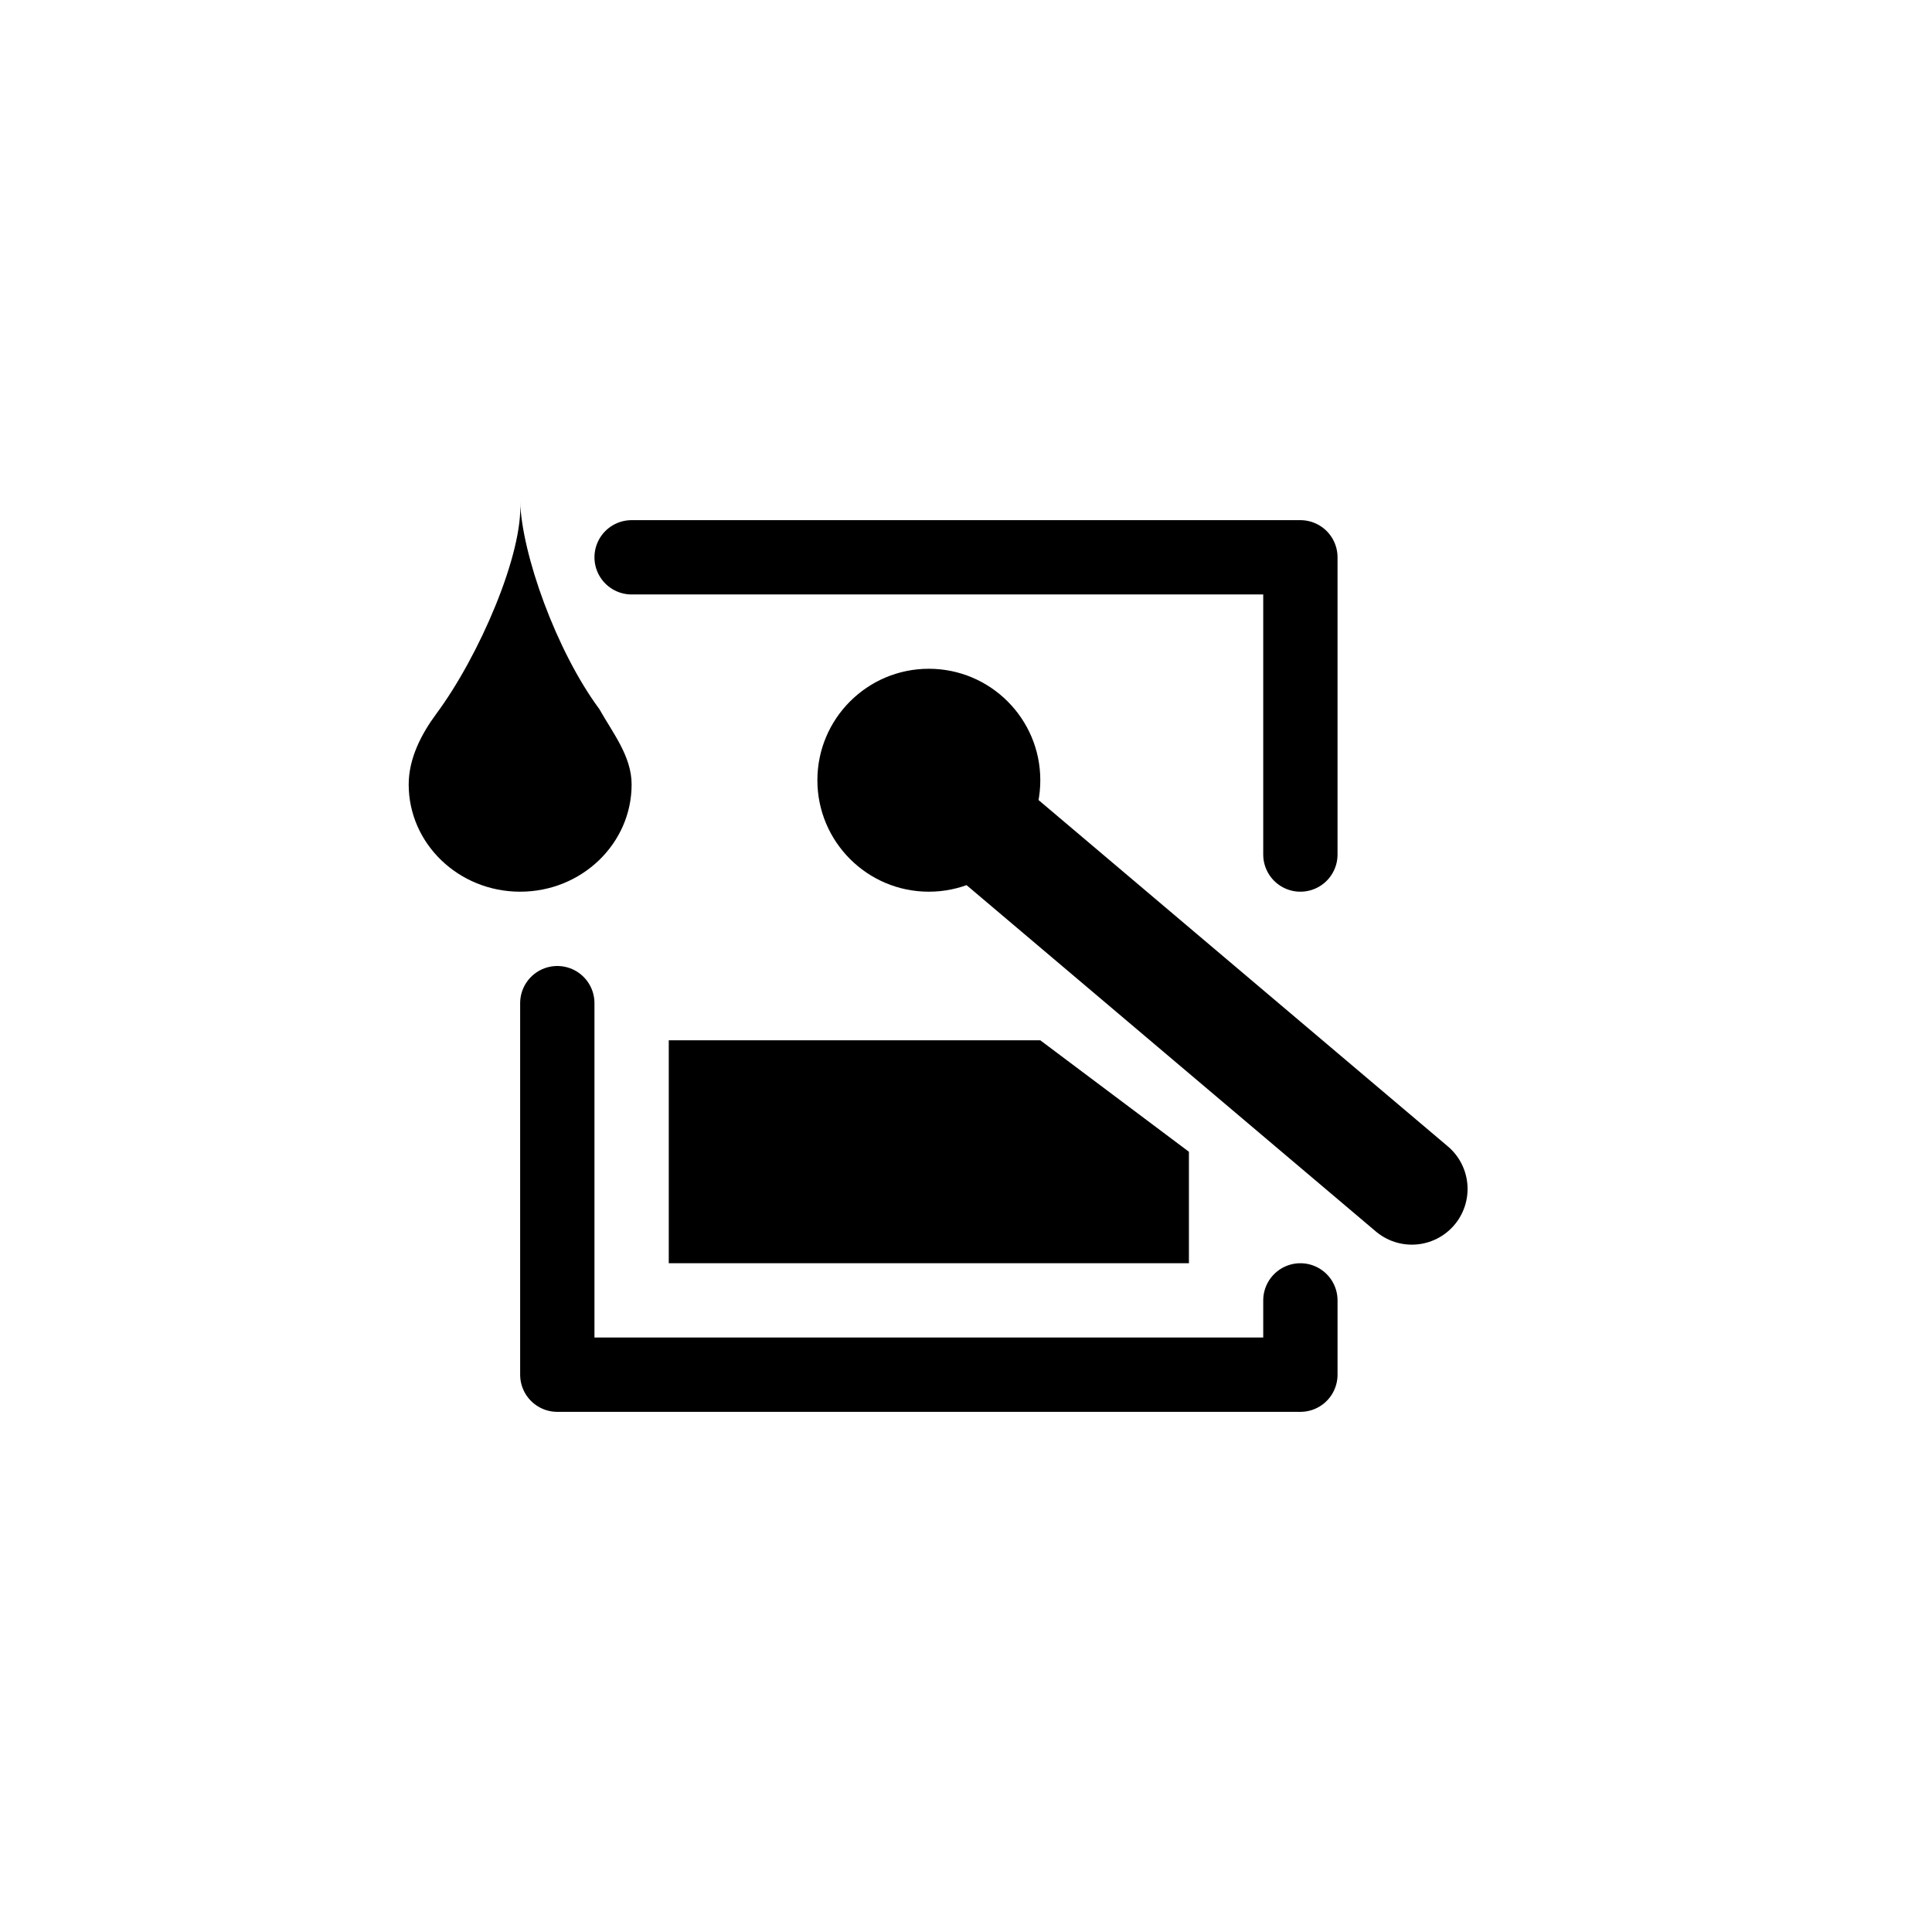 <svg width="26" height="26" viewBox="0 0 26 26" xmlns="http://www.w3.org/2000/svg">
<path d="m 17.5,17.5 v 1 h -10 v -5 m 1,-6 h 9 v 4" transform="" style="opacity: 1; fill: none; fill-opacity: 1; stroke: #000000; stroke-width: 1; stroke-linecap: round; stroke-linejoin: round; stroke-miterlimit: 4; stroke-dasharray: none; stroke-dashoffset: 0; stroke-opacity: 1;" />
<path d="M 7,6.75 C 7.044,7.45 6.448,8.83 5.871,9.607 5.669,9.88 5.5,10.208 5.5,10.557 5.5,11.354 6.172,12 7,12 7.828,12 8.5,11.354 8.5,10.557 8.5,10.177 8.246,9.864 8.066,9.543 7.483,8.756 7.022,7.455 7,6.75 Z M 12.5,9 C 11.672,9 11,9.672 11,10.5 11,11.328 11.672,12 12.5,12 13.328,12 14,11.328 14,10.5 14,9.672 13.328,9 12.5,9 Z M 9,14 v 3 h 7 V 15.5 L 14,14 Z" transform="" style="opacity: 1; fill: #000000; fill-opacity: 1; stroke: none; stroke-width: 4; stroke-linecap: round; stroke-linejoin: round; stroke-miterlimit: 4; stroke-dasharray: none; stroke-dashoffset: 0; stroke-opacity: 1;" />
<path d="M 12.5,10.5 19,16" transform="" style="fill: none; stroke: #000000; stroke-width: 1.5; stroke-linecap: round; stroke-linejoin: miter; stroke-miterlimit: 4; stroke-dasharray: none; stroke-opacity: 1;" />
</svg>